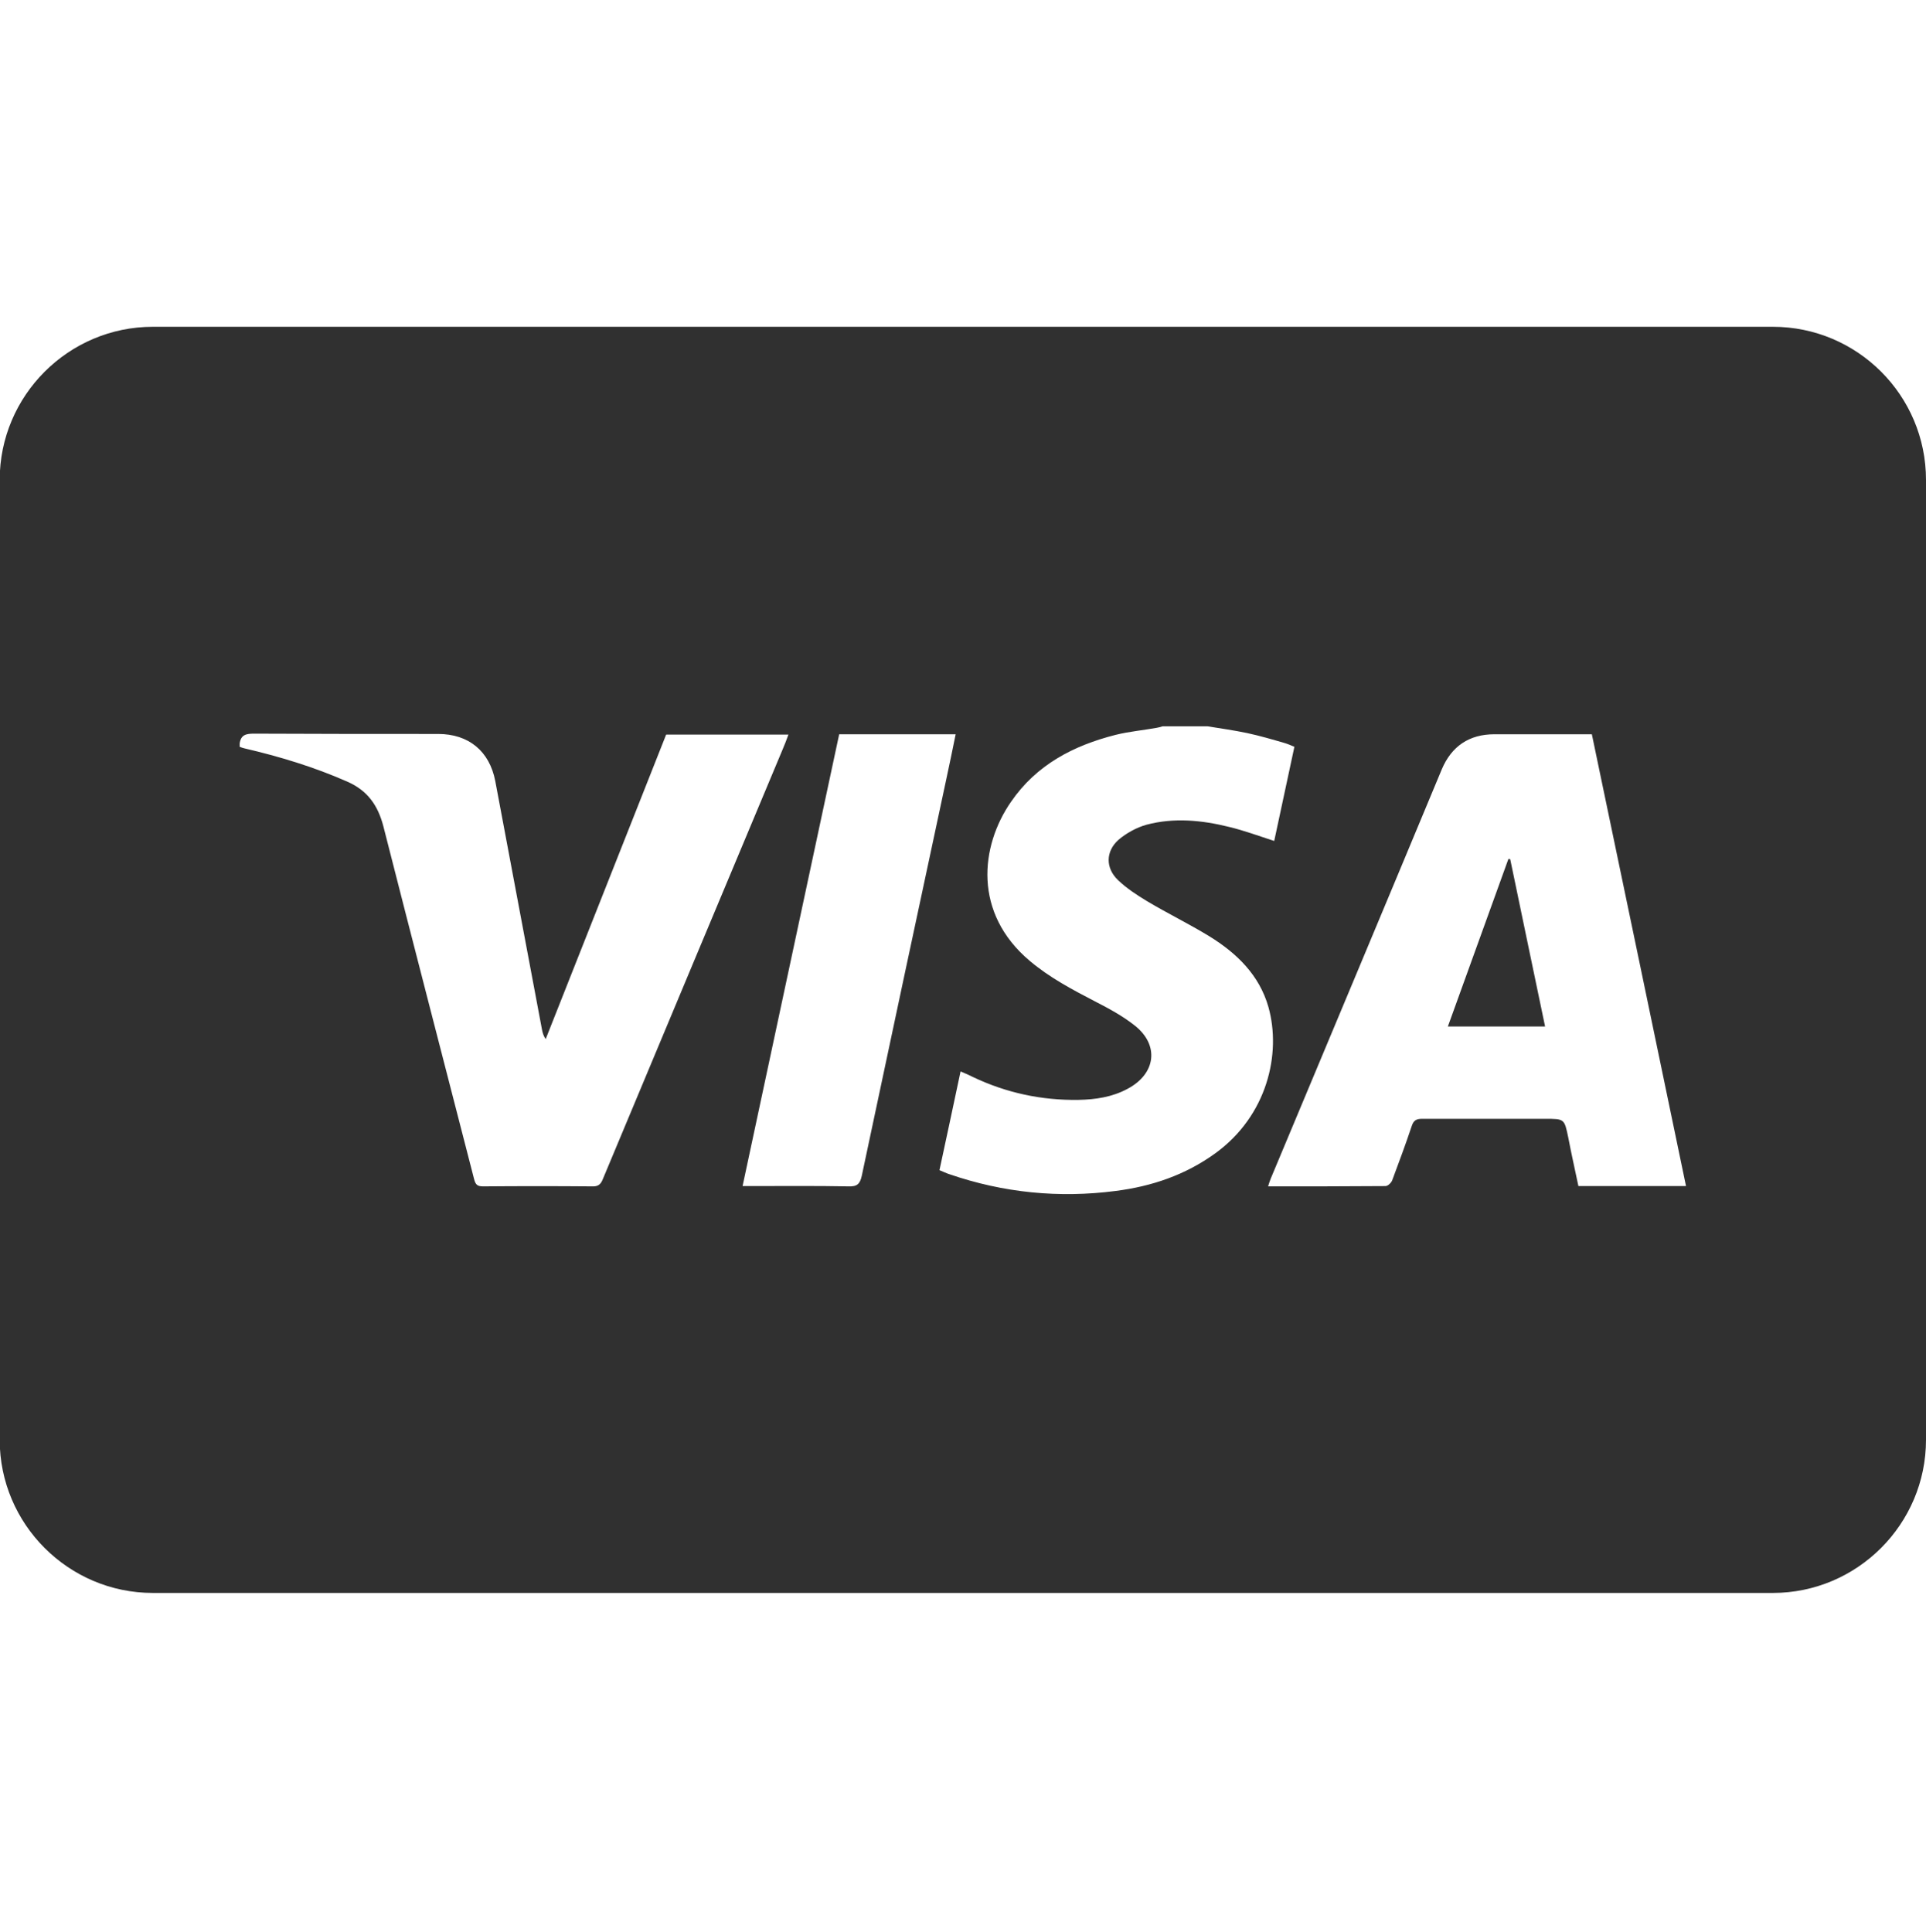 <?xml version="1.0" encoding="utf-8"?>
<!-- Generator: Adobe Illustrator 17.1.0, SVG Export Plug-In . SVG Version: 6.00 Build 0)  -->
<!DOCTYPE svg PUBLIC "-//W3C//DTD SVG 1.1//EN" "http://www.w3.org/Graphics/SVG/1.1/DTD/svg11.dtd">
<svg version="1.1" id="Layer_1" xmlns="http://www.w3.org/2000/svg" xmlns:xlink="http://www.w3.org/1999/xlink" x="0px" y="0px"
	 viewBox="184.6 186 630 632" enable-background="new 184.6 186 630 632" xml:space="preserve">
<g id="Padding__x26__Artboard">
</g>
<g id="Icons">
	<g>
		<path fill="#303030" d="M678,467c-6.6,18.2-13.1,36.3-19.8,54.8c10.8,0,21,0,31.8,0c-3.9-18.5-7.6-36.6-11.4-54.7
			C678.4,467,678.2,467,678,467z"/>
		<path fill="#303030" d="M764.5,292.9H234.6c-27.6,0-50.1,22.5-50.1,50.1v314c0,27.6,22.5,50.1,50.1,50.1h529.9
			c27.6,0,50.1-22.5,50.1-50.1V343C814.6,315.3,792.1,292.9,764.5,292.9z M555.8,521.5c-3.9-3.1-8.5-5.6-13-7.9
			c-7.5-3.9-14.9-7.8-21.4-13.3c-18.5-15.6-16.2-37.4-6.1-52c8.3-12.1,20.4-18.4,34.2-21.9c4.4-1.1,9-1.5,13.4-2.3
			c0.7-0.1,1.3-0.3,2-0.5c4.9,0,9.8,0,14.7,0c4.3,0.7,8.6,1.3,12.9,2.2c4.2,0.9,8.3,2.1,12.4,3.3c1,0.3,1.9,0.7,3.1,1.2
			c-2.2,10.3-4.4,20.6-6.6,30.8c-5-1.6-9.8-3.4-14.8-4.6c-8.9-2.2-18-3.1-27-0.7c-3.2,0.9-6.5,2.7-9.1,4.9
			c-4.3,3.8-4.3,9.3-0.2,13.2c2.8,2.7,6.2,4.9,9.5,6.9c6.7,4,13.7,7.4,20.4,11.5c8.9,5.5,16.3,12.6,19.3,23.1
			c4.3,15.3-0.4,35.6-17.4,47.9c-9.8,7.1-20.8,10.8-32.6,12.3c-18.5,2.4-36.7,0.6-54.4-5.5c-1-0.3-1.9-0.8-3.2-1.3
			c2.3-10.7,4.6-21.4,6.9-32.3c1.5,0.6,2.8,1.2,4,1.8c10.9,5.2,22.5,7.7,34.6,7.5c5.5-0.1,11-0.9,16-3.6
			C562.7,537.3,563.9,527.9,555.8,521.5z M494.2,440.6c-9.3,43.3-18.5,86.7-27.7,130c-0.6,2.8-1.6,3.6-4.4,3.5
			c-10.4-0.2-20.9-0.1-31.3-0.1c-1,0-1.9,0-3.3,0c10.6-49.5,21.1-98.7,31.6-147.8c12.8,0,25.3,0,38.1,0
			C496.2,431.2,495.2,435.9,494.2,440.6z M440.5,431.4c-19.6,46.8-39.2,93.6-58.7,140.3c-0.7,1.8-1.6,2.5-3.6,2.4
			c-11.8-0.1-23.7-0.1-35.5,0c-1.8,0-2.5-0.4-3-2.3c-9.9-38.5-19.9-77-29.7-115.5c-1.8-6.9-5.2-11.7-11.8-14.6
			c-10.9-4.8-22.1-8.2-33.7-10.9c-0.5-0.1-1-0.3-1.5-0.5c0-0.4,0-0.7,0-1.1c0.4-2.9,2.2-3.2,4.7-3.2c20.1,0.1,40.1,0.1,60.2,0.1
			c10,0,16.8,5.6,18.7,15.4c5.1,27.1,10.2,54.2,15.3,81.4c0.2,0.9,0.4,1.9,1.2,3c13.1-33.2,26.3-66.4,39.4-99.6c13.3,0,26.5,0,40,0
			C441.8,428.2,441.2,429.8,440.5,431.4z M700.9,574c-1.1-5.3-2.3-10.5-3.3-15.8c-1.3-6.2-1.2-6.2-7.6-6.2c-13.4,0-26.8,0-40.2,0
			c-1.9,0-2.8,0.5-3.4,2.3c-2,6-4.2,11.9-6.4,17.8c-0.3,0.8-1.4,1.9-2.2,1.9c-12.7,0.1-25.4,0.1-38.4,0.1c0.3-0.9,0.5-1.7,0.8-2.4
			c18.7-44.7,37.4-89.3,56-134c3.2-7.6,9-11.5,17.2-11.5c10.5,0,21,0,31.9,0c10.3,49.2,20.5,98.3,30.8,147.8
			C724.2,574,712.7,574,700.9,574z"/>
	</g>
</g>
</svg>
